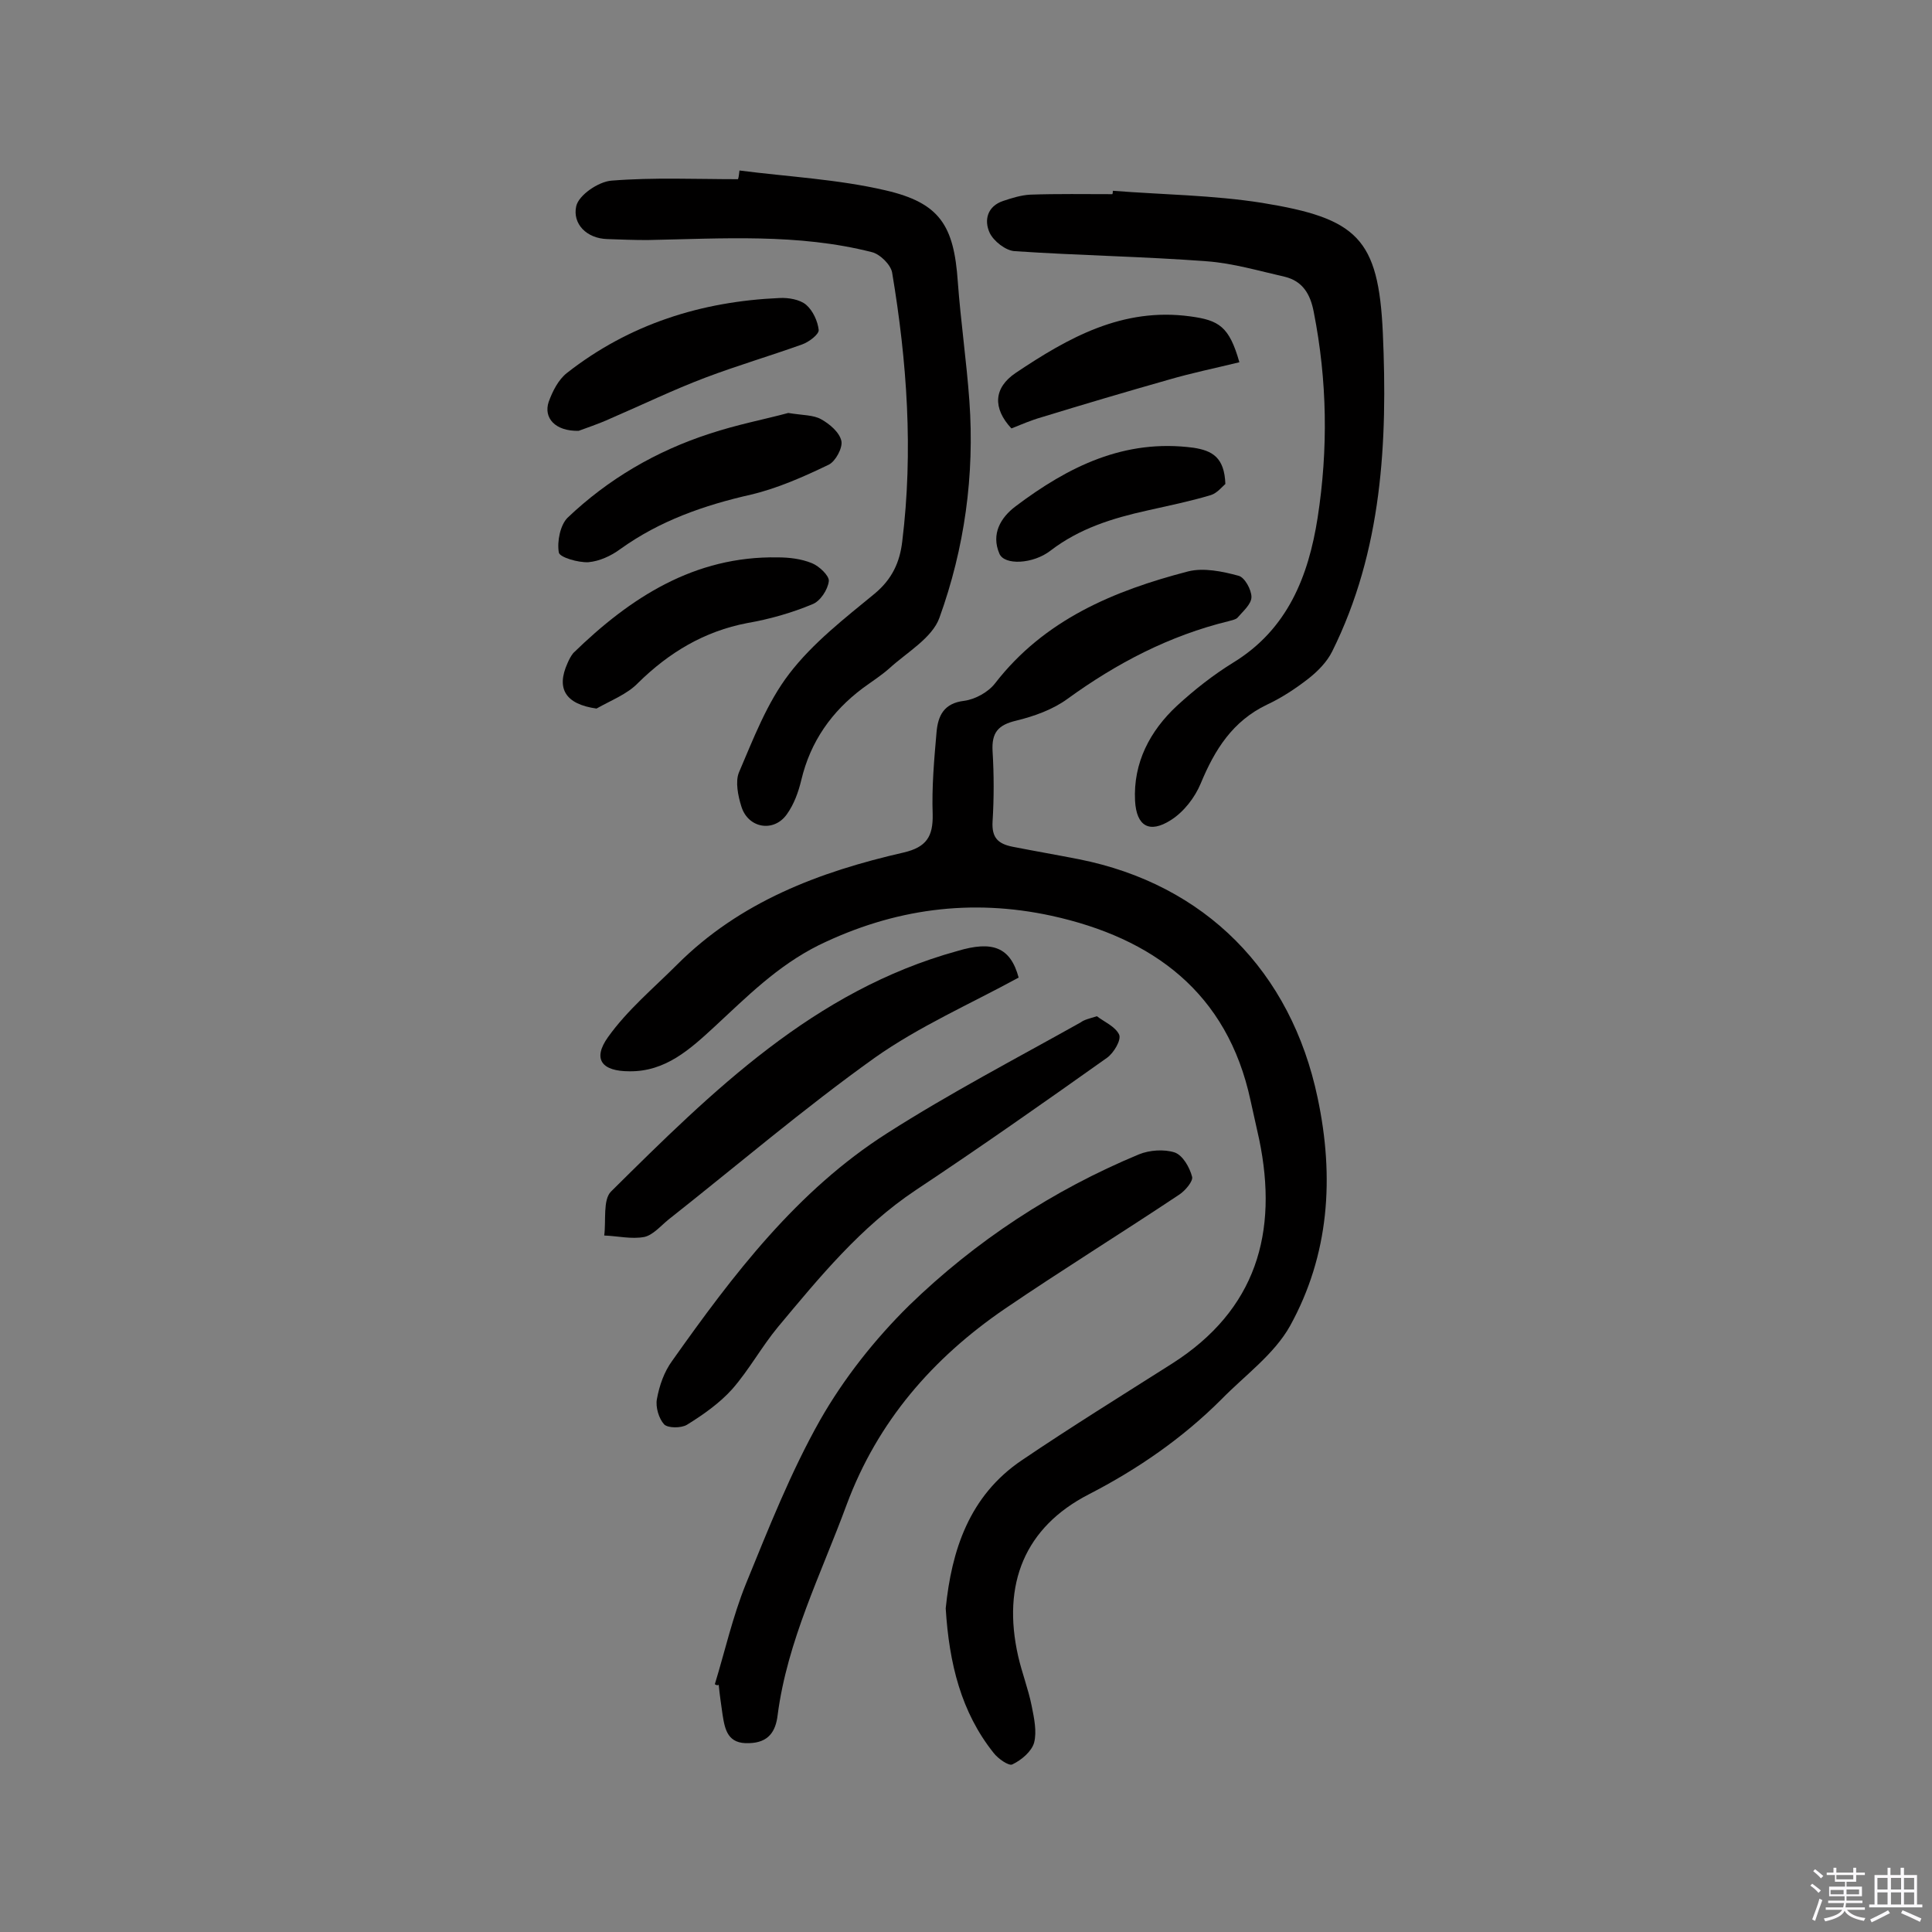<svg enable-background="new 0 0 400 400" viewBox="0 0 400 400" xmlns="http://www.w3.org/2000/svg"><rect x="0" y="0" width="400" height="400" fill="#808080" stroke="none"/><path d="m374.8 390.4.4-.4c.7.5 1.3 1 1.8 1.4l-.5.5c-.5-.6-1.1-1.1-1.7-1.5zm1 7.3-.6-.3c.5-1.4 1.1-2.8 1.5-4.3.2.1.4.2.6.3-.5 1.3-1 2.8-1.5 4.3zm-.4-10.3.4-.4c.4.3 1 .8 1.7 1.4l-.5.5c-.4-.5-1-1-1.6-1.5zm2.5.3h1.7v-1h.6v1h3.5v-1h.6v1h1.8v.5h-1.8v1.4h-2v1h3.2v2h-3.2v.9h3.3v.5h-3.4c0 .3-.1.6-.1.9h4v.5h-3.7c.7.9 1.9 1.5 3.8 1.7-.1.2-.2.4-.3.6-2.1-.4-3.5-1.1-4-2.1-.4 1-1.8 1.7-4 2.2-.1-.2-.2-.4-.3-.6 2.1-.4 3.4-1 3.8-1.8h-3.4v-.5h3.6c.1-.3.1-.6.2-.9h-3.3v-.5h3.4c0-.3 0-.6 0-.9h-3.2v-2h3.3v-1h-2.1v-1.4h-1.7v-.5zm1.1 3.5v1h2.7c0-.3 0-.4 0-.4 0-.1 0-.2 0-.2 0-.1 0-.2 0-.3h-2.7zm1.2-3v.9h3.5v-.9zm4.7 3h-2.6v.6.4h2.6z" fill="#fbfafc"/><path d="m393.6 386.7h.6v1.5h2.7v6.1h1.1v.6h-11v-.6h1.1v-6.1h2.7v-1.5h.6v1.5h2.1v-1.5zm-2.7 8.8.4.6c-1.2.6-2.5 1.3-3.8 1.9-.1-.2-.2-.4-.3-.6 1.2-.6 2.5-1.2 3.7-1.9zm-2.2-6.7v2.4h2.1v-2.4zm0 3v2.5h2.1v-2.5zm2.8-3v2.4h2.1v-2.4zm0 3v2.5h2.1v-2.5zm6 6.1c-1.4-.7-2.7-1.3-3.9-1.8l.3-.6c1.5.6 2.7 1.2 3.9 1.7zm-1.2-9.1h-2.1v2.4h2.1zm-2.1 3v2.5h2.1v-2.5z" fill="#fbfafc"/><g fill="#010000"><path d="m195.8 333c1.2-11.9 4.8-23.3 15.8-30.7 10.2-6.9 20.7-13.4 31.1-20 17.4-11.1 22-27.1 18-46.4-.6-2.7-1.2-5.4-1.8-8.1-4.8-22.3-20.2-33.6-41.2-38.2-16.6-3.6-32.6-1.5-48.2 6.1-8.6 4.3-14.9 10.7-21.6 16.9-5 4.6-10.1 9.3-17.6 9.2-5.7 0-7.7-2.5-4.4-7.1 4-5.6 9.4-10.1 14.3-15 13-13 29.4-19.2 46.9-23.2 4.7-1.1 6.1-3.3 6-7.9-.2-5.6.3-11.3.8-17 .3-3.4 1.5-6 5.7-6.5 2.3-.3 5-1.8 6.4-3.6 10.2-13.2 24.6-19.2 40-23.2 3.2-.8 7.1 0 10.4.9 1.3.3 2.7 2.9 2.7 4.4s-1.8 3-2.9 4.3c-.4.4-1.2.5-1.8.7-12.3 3-23.2 8.7-33.4 16.1-3 2.2-6.9 3.6-10.6 4.5-3.8.9-5.1 2.5-4.9 6.3.3 4.9.3 9.8 0 14.6-.2 3.4 1.2 4.6 4.1 5.2 4.6.9 9.2 1.7 13.8 2.6 26.1 5.2 43.9 23.2 49.4 49.4 3.5 16.5 2.4 32.5-5.7 47.2-3.3 5.9-9.3 10.2-14.2 15.2-8.1 8.1-17.4 14.5-27.5 19.7-13.2 6.8-18 18.5-14.6 33.5.8 3.5 2.1 6.8 2.8 10.3.5 2.5 1.1 5.3.5 7.6-.5 1.8-2.6 3.6-4.5 4.5-.7.4-3-1.2-3.9-2.4-6.7-8.4-9.2-18.5-9.9-29.9z"/><path d="m153.1 35.3c10.1 1.3 20.3 1.8 30.2 4.1 11.3 2.6 14.2 7.3 15 18.9.6 8.2 1.8 16.4 2.4 24.7 1.1 15.4-1 30.5-6.2 44.9-1.5 4.2-6.8 7.2-10.4 10.5-1.7 1.5-3.6 2.7-5.5 4.1-6.4 4.8-10.8 11-12.7 19-.6 2.5-1.5 5-3 7.1-2.7 3.8-8 2.9-9.4-1.6-.7-2.2-1.3-5.2-.5-7.1 3-7 5.8-14.4 10.4-20.4 4.9-6.4 11.5-11.5 17.7-16.6 3.6-3 5.2-6.5 5.7-10.8 2.3-18.7 1-37.2-2.1-55.7-.3-1.6-2.5-3.8-4.2-4.2-15.3-3.9-30.9-2.8-46.5-2.5-2.7 0-5.5-.1-8.2-.2-4.4-.1-7.3-3.2-6.5-6.8.5-2.3 4.6-5.1 7.3-5.3 8.7-.7 17.5-.3 26.2-.3.2-.6.2-1.2.3-1.8z"/><path d="m230.4 39.5c10.3.8 20.8.9 30.9 2.5 19.7 3.2 24.1 7.3 25 26.9 1 22.5-.1 45.1-10.5 66-1.1 2.2-3 4.1-4.9 5.6-2.7 2.1-5.6 4-8.6 5.4-7.1 3.4-10.8 9.3-13.7 16.3-1.2 2.9-3.5 5.9-6.2 7.6-4.4 2.8-7.1 1.3-7.4-4-.4-7.9 3.1-14.5 8.7-19.7 3.6-3.3 7.4-6.3 11.6-8.9 11.3-6.9 15.6-17.9 17.5-30 2.2-14.2 2-28.4-.8-42.6-.7-3.7-2.3-6.4-6-7.3-5.3-1.2-10.7-2.8-16.1-3.2-13.2-1-26.5-1.2-39.8-2.1-1.9-.1-4.4-2.1-5.2-3.8-1.2-2.6-.5-5.5 2.8-6.6 1.8-.6 3.7-1.2 5.6-1.3 5.7-.2 11.4-.1 17-.1.1-.2.1-.5.1-.7z"/><path d="m148 348.7c2.1-6.9 3.7-14 6.4-20.7 4.7-11.5 9.3-23.2 15.4-34 4.9-8.6 11.3-16.7 18.4-23.7 13.8-13.4 29.8-23.9 47.6-31.3 2.2-.9 5.2-1.1 7.4-.4 1.7.6 3.1 3.1 3.6 5 .3.9-1.4 2.9-2.6 3.7-12 8-24.3 15.6-36.2 23.7-14.9 10.2-26.3 23.3-32.7 40.5-5.3 14.4-12.3 28.2-14.3 43.6-.4 3.4-1.9 5.7-5.9 5.8-4.4.2-5-2.7-5.5-5.9-.3-2.1-.6-4.1-.8-6.2-.2.2-.5.1-.8-.1z"/><path d="m227.1 210.4c1.4 1.1 3.8 2.1 4.6 3.8.5 1.1-1.1 3.8-2.5 4.8-13.1 9.3-26.2 18.5-39.6 27.4-11.4 7.6-19.9 18-28.5 28.3-3.4 4.1-6 8.9-9.5 12.9-2.6 2.9-6 5.3-9.4 7.4-1.2.7-3.9.7-4.7-.1-1.1-1.2-1.8-3.6-1.5-5.2.5-2.8 1.5-5.7 3.2-8 12.6-17.8 25.8-35.2 44.5-47.1 13-8.3 26.6-15.4 40-22.9.8-.6 1.8-.8 3.4-1.3z"/><path d="m210.9 202.4c-10.1 5.5-20.6 10.1-29.8 16.6-14.7 10.5-28.5 22.3-42.7 33.5-1.6 1.3-3.2 3.2-5 3.6-2.7.5-5.5-.2-8.3-.3.4-3.1-.3-7.4 1.4-9.1 21-20.8 42-41.6 71.7-49.8 7.3-2.2 11-.8 12.7 5.5z"/><path d="m163.2 85.5c3.1.5 5.2.4 6.8 1.3 1.8 1 3.8 2.7 4.2 4.5.3 1.4-1.2 4.2-2.6 4.9-5.2 2.5-10.6 4.9-16.1 6.2-9.7 2.2-18.9 5.4-27.1 11.3-1.9 1.4-4.3 2.5-6.6 2.7-2.1.1-5.9-1-6.1-2-.4-2.3.3-5.7 1.8-7.2 8.4-8 18.3-13.8 29.4-17.4 5.7-1.9 11.5-3 16.3-4.3z"/><path d="m123.5 146.7c-6.4-.9-8.4-4.1-6-9.4.3-.7.7-1.5 1.2-2.1 11.8-11.5 25.1-20.1 42.3-19.8 2.4 0 4.9.3 7.1 1.2 1.5.6 3.6 2.6 3.5 3.7-.2 1.8-1.8 4.2-3.4 4.8-4.3 1.8-8.9 3.1-13.5 3.9-8.9 1.7-16.2 6.1-22.6 12.4-2.2 2.3-5.6 3.6-8.6 5.3z"/><path d="m119.8 89.2c-4.9.1-7.3-2.7-6.2-6 .8-2.2 2-4.6 3.8-6 12.9-10.1 27.8-14.8 44-15.5 1.8-.1 4.2.3 5.5 1.4 1.4 1.2 2.4 3.4 2.6 5.2.1.9-2 2.5-3.4 3-6.7 2.4-13.5 4.4-20.1 6.9s-13 5.6-19.5 8.4c-2.6 1.2-5.4 2.1-6.7 2.6z"/><path d="m209.4 88.7c-3.9-4.2-3.7-8.4.9-11.5 10.9-7.3 22.1-13.6 36.1-11.7 6 .8 8.1 2.1 10.2 9.5-4.9 1.2-9.8 2.2-14.6 3.6-8.8 2.5-17.6 5.1-26.4 7.8-2.1.6-4.2 1.5-6.2 2.3z"/><path d="m253.7 100.2c-.6.5-1.7 1.9-3 2.3-4.3 1.3-8.8 2.2-13.2 3.2-7.2 1.6-14 3.7-20 8.3-3.6 2.8-9.6 3.1-10.6.6-1.7-4 .2-7.4 3.4-9.8 10.9-8.2 22.5-14 36.8-12.1 3.9.6 6.4 2 6.6 7.5z"/></g></svg>